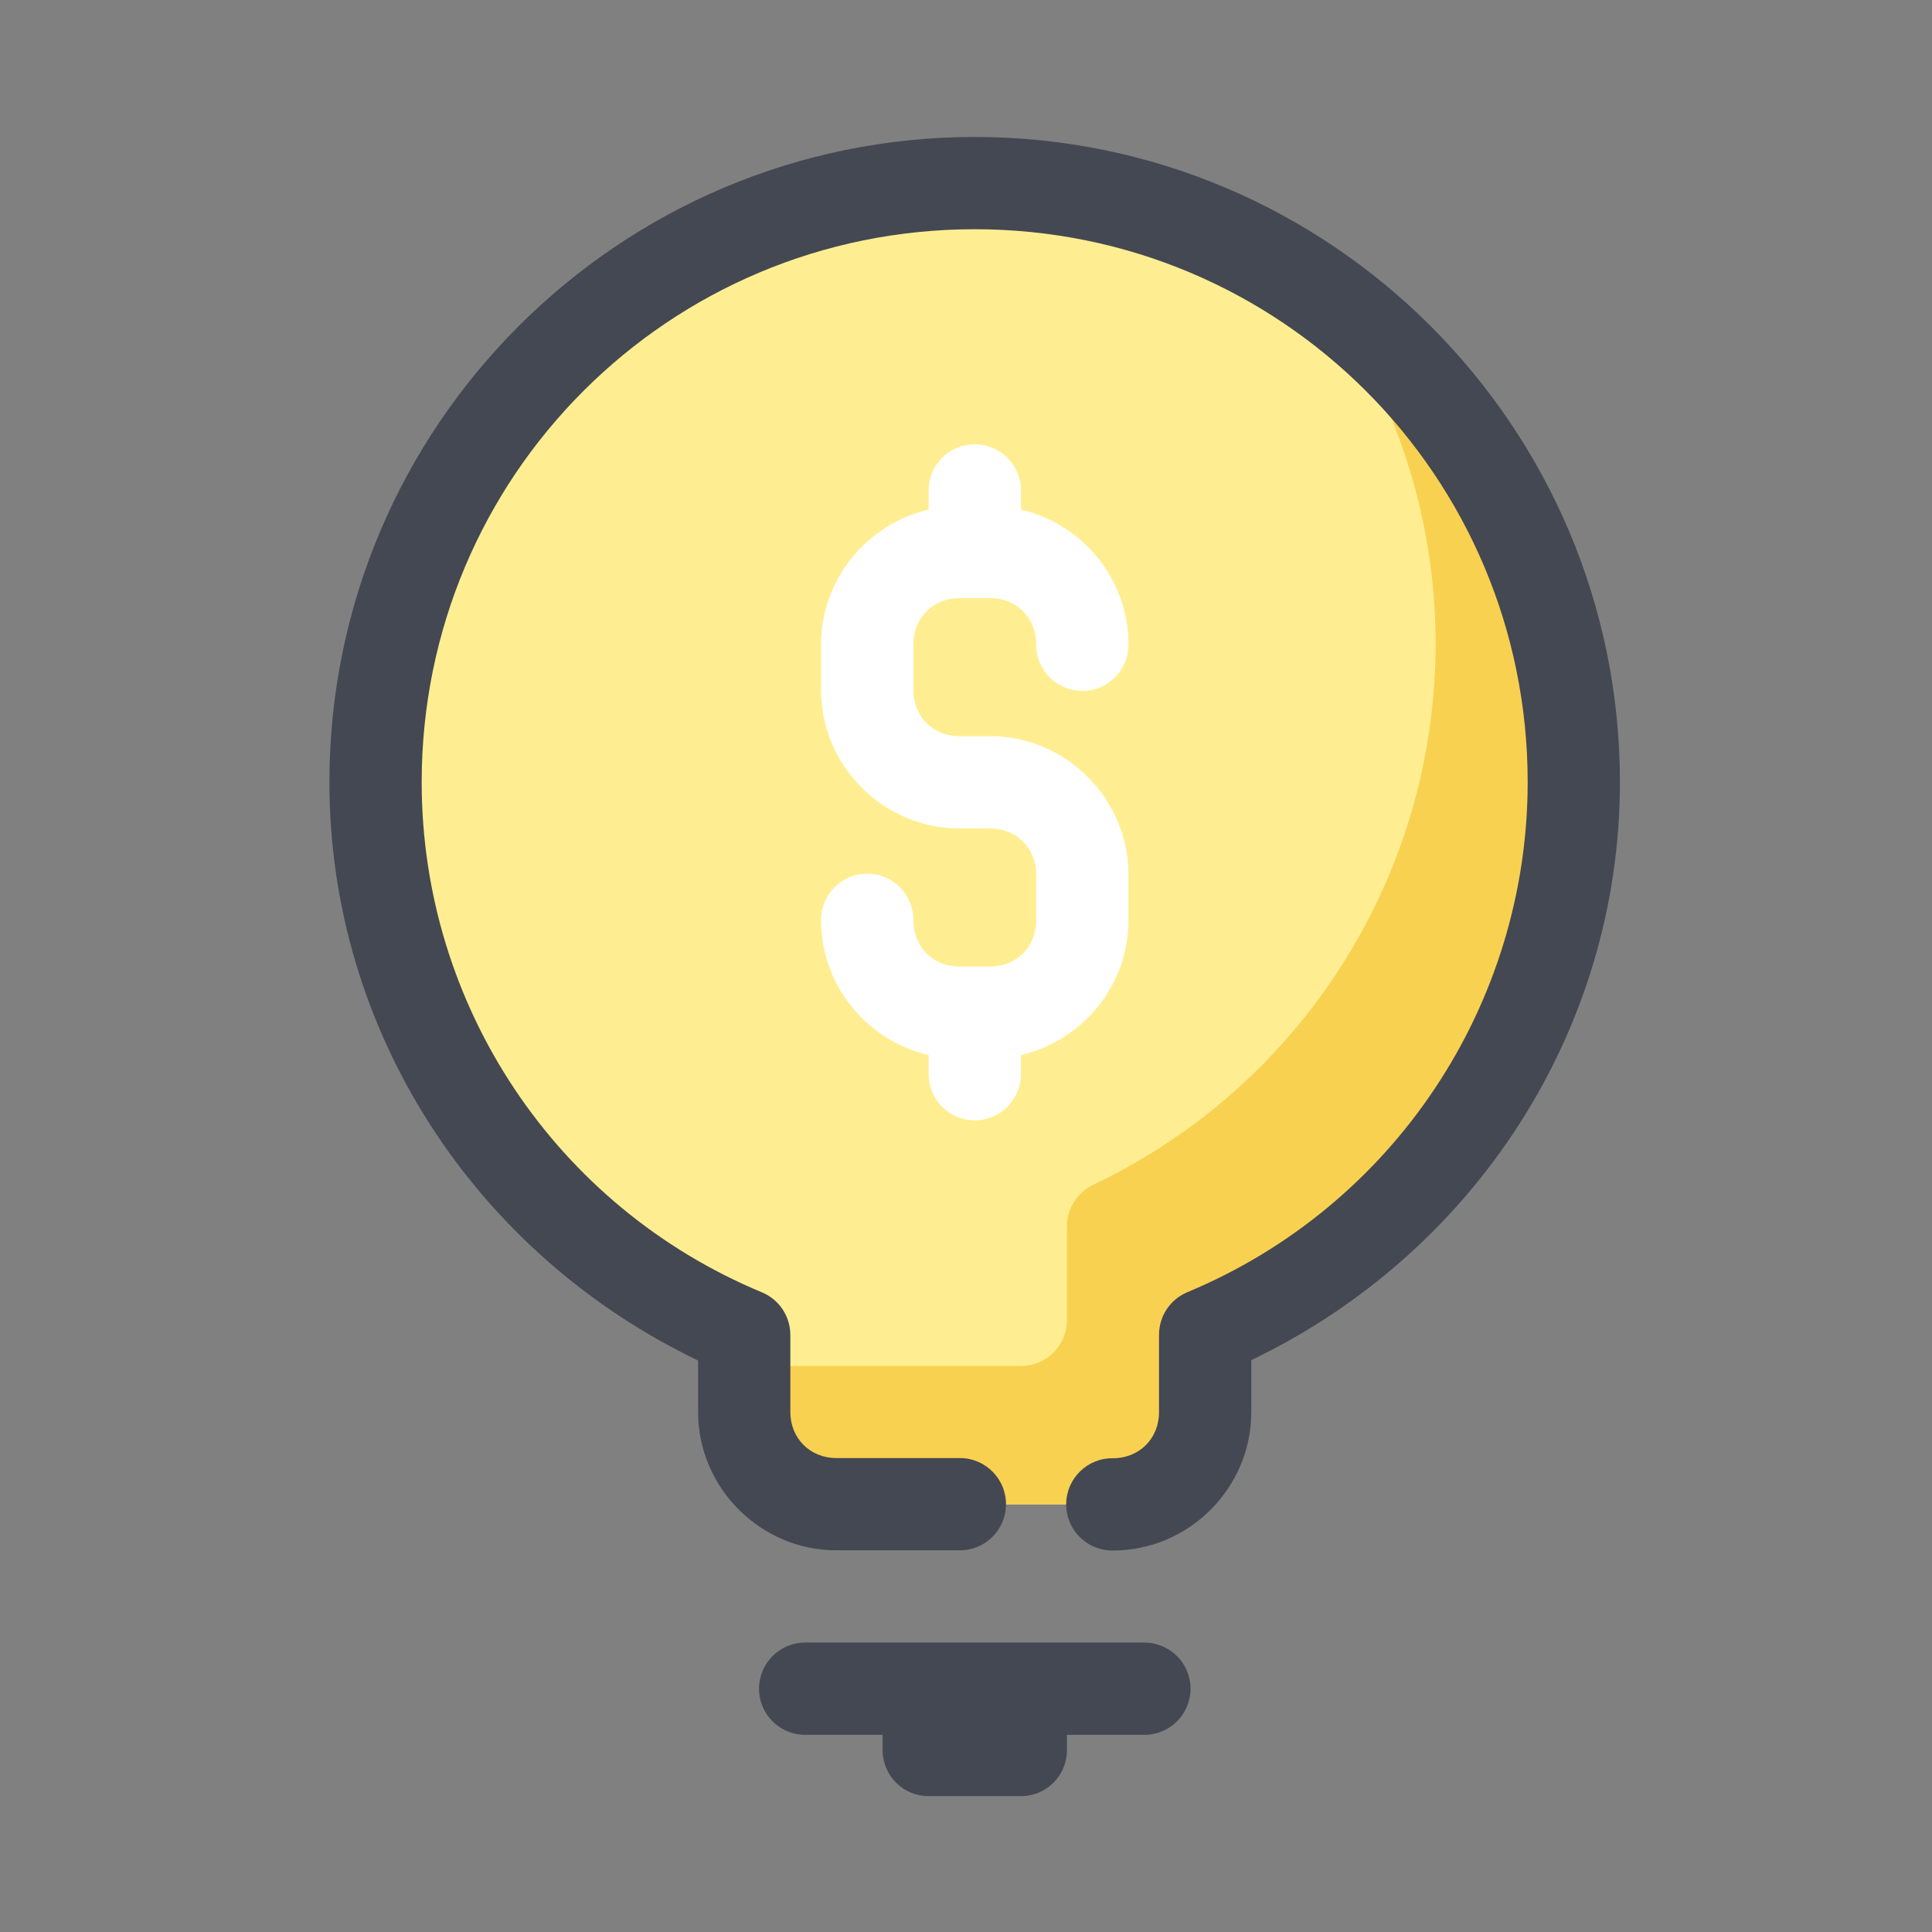 <?xml version="1.0" standalone="no"?><!DOCTYPE svg PUBLIC "-//W3C//DTD SVG 1.1//EN" "http://www.w3.org/Graphics/SVG/1.1/DTD/svg11.dtd"><svg class="icon" width="200px" height="200.00px" viewBox="0 0 1024 1024" version="1.1" xmlns="http://www.w3.org/2000/svg"><rect x="0" y="0" width="1024" height="1024" fill="#808080" stroke="none"/><path d="M589.9 797.3c27.1 0 48.9-21.8 48.9-48.9v-41C757 658.1 834 542.7 834.2 414.6 834.2 239.2 692 97 516.6 97S199.1 239.2 199.1 414.6c0 128.2 77.1 243.8 195.4 293.1v40.8c0 27.1 21.8 48.9 48.9 48.9" fill="#FFEE91" /><path d="M701.3 156.6c37.4 52.1 59.6 115.7 59.6 184.7-0.1 122.8-71 234-181 286.4-8.7 4.1-14.4 12.6-14.4 22.2v49.7c0 13.5-10.9 24.4-24.4 24.4H394.5v24.4c0 27 21.9 48.9 48.9 48.9H590c27 0 48.9-21.9 48.9-48.9v-41C757 658.1 834 542.7 834.2 414.6c0-106.4-52.5-200.4-132.9-258z" fill="#F9D151" /><path d="M516.2 235.5c-13.5 0.2-24.2 11.3-24 24.8v9.8c-32.4 7.5-57 36.7-57 71.3v24.4c0 40.2 33.1 73.3 73.3 73.3h16.3c14 0 24.4 10.5 24.4 24.4v24.4c0 14-10.5 24.4-24.4 24.4h-16.3c-14 0-24.4-10.5-24.4-24.4 0.2-13.5-10.6-24.6-24.1-24.8-13.5-0.2-24.6 10.6-24.8 24.1v0.7c0 34.6 24.6 63.8 57 71.3v9.8c-0.2 13.5 10.6 24.6 24.1 24.8 13.5 0.2 24.6-10.6 24.8-24.1v-10.5c32.4-7.5 57-36.7 57-71.3v-24.4c0-40.2-33.1-73.3-73.3-73.3h-16.3c-14 0-24.4-10.5-24.4-24.4v-24.4c0-14 10.5-24.4 24.4-24.4h16.3c14 0 24.4 10.5 24.4 24.4-0.2 13.5 10.6 24.6 24.1 24.8 13.5 0.2 24.6-10.6 24.8-24.1v-0.7c0-34.6-24.6-63.8-57-71.3v-9.8c0.2-13.5-10.6-24.6-24.1-24.8h-0.8z" fill="#FFFFFF" /><path d="M427.1 870.6c-13.5-0.2-24.6 10.6-24.8 24.1-0.2 13.5 10.6 24.6 24.1 24.8H467.8v8.1c0 13.5 10.9 24.4 24.4 24.4h48.9c13.5 0 24.4-10.9 24.4-24.4v-8.1h40.7c13.5 0.2 24.6-10.6 24.8-24.1 0.2-13.5-10.6-24.6-24.1-24.8H427.1zM516.6 72.6c-188.6 0-342 153.4-342 342 0 132 77.3 249.9 195.4 306.5v27.3c0 40.2 33.1 73.3 73.3 73.3h65.1c13.5 0.2 24.6-10.6 24.8-24.1 0.2-13.5-10.6-24.6-24.1-24.8h-65.8c-14 0-24.4-10.5-24.4-24.4v-40.8c0-9.9-5.9-18.8-15-22.6-109.3-45.4-180.4-152-180.4-270.4 0-162.2 130.9-293.1 293.1-293.1 162.2 0 293.1 130.9 293.1 293.1-0.1 118.3-71.2 224.8-180.4 270.3-9.1 3.8-15 12.7-15 22.6v41c0 14-10.5 24.4-24.4 24.4-13.5-0.2-24.6 10.6-24.8 24.1-0.2 13.5 10.6 24.6 24.1 24.8h0.7c40.2 0 73.3-33.1 73.3-73.3v-27.6c118-56.6 195.3-174.4 195.4-306.2 0-188.7-153.4-342.1-342-342.1z" fill="#444852" /></svg>